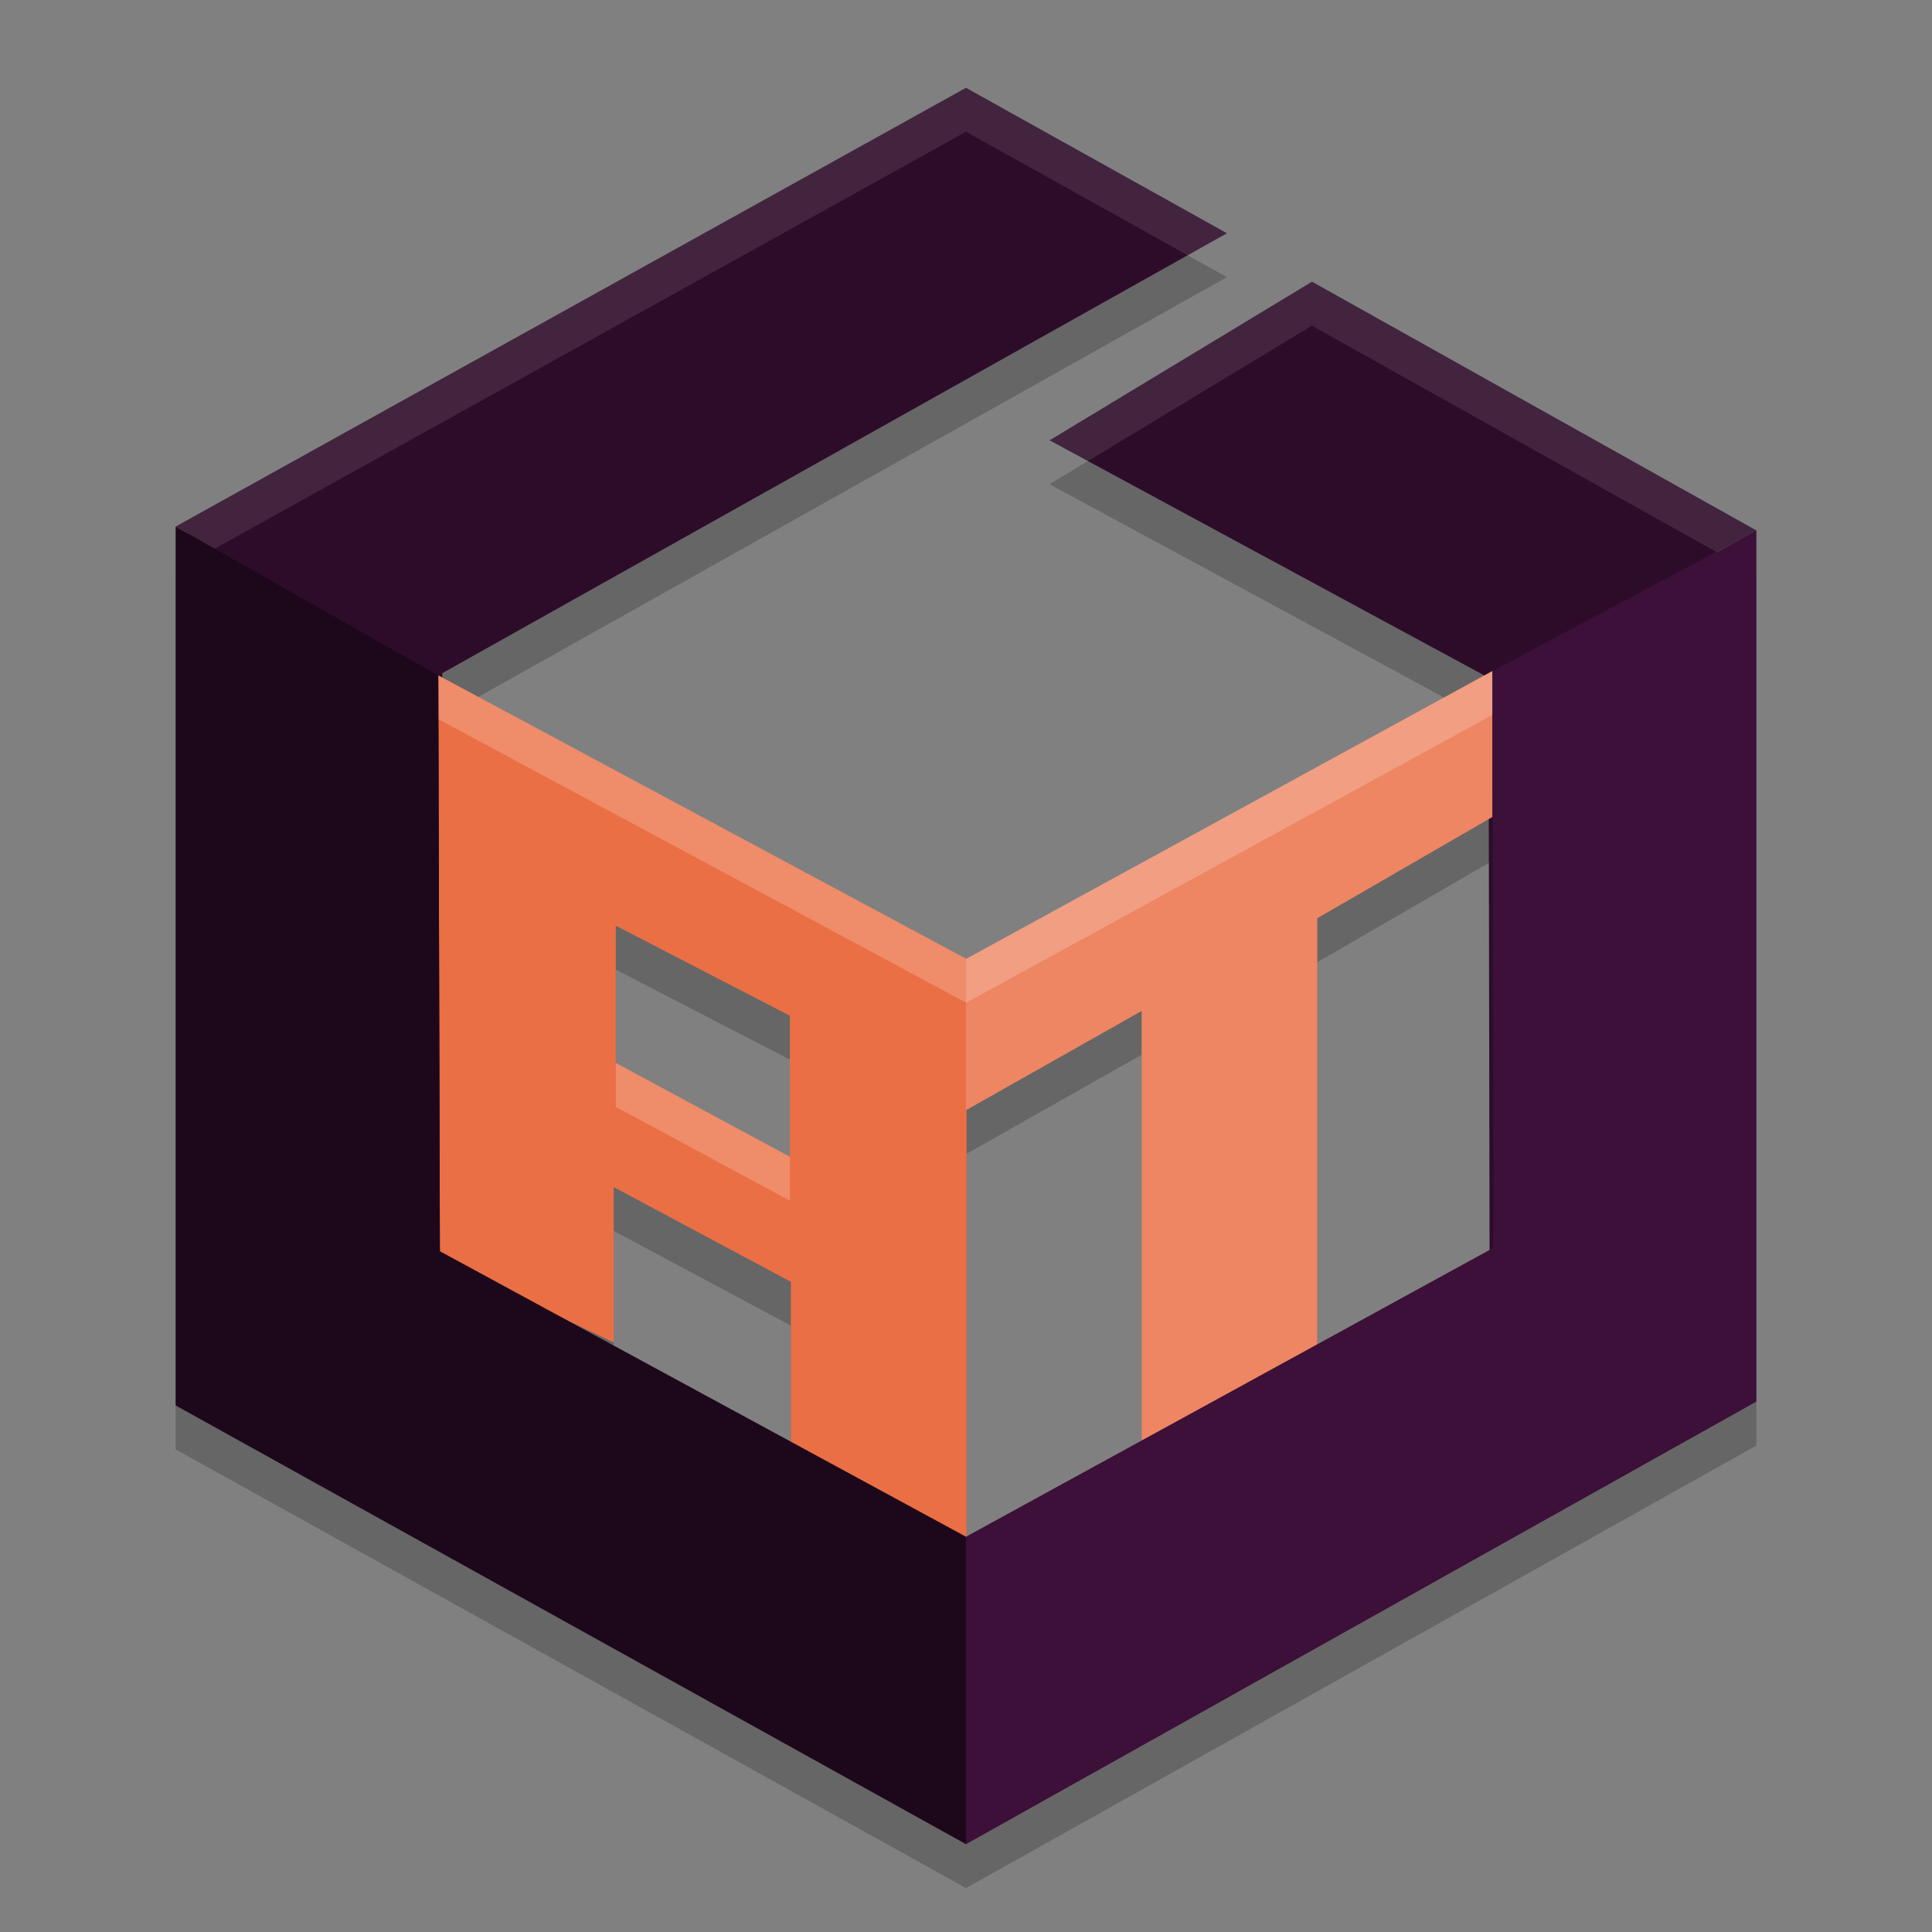 <svg xmlns="http://www.w3.org/2000/svg" width="22" height="22" version="1.1">
 <rect width="100%" height="100%" fill="#808080" stroke="none"/>
 <path style="opacity:0.2" d="M 16.994,8.14 11.002,11.418 4.992,8.191 5.008,14.847 6.988,15.787 V 14.017 L 9.006,15.095 V 17.172 L 11.006,18.199 V 13.138 L 13,12.011 V 16.902 L 15,16.056 V 10.957 L 16.994,9.803 Z M 7.012,11.041 8.994,12.066 V 13.672 L 7.012,12.603 Z"/>
 <path style="opacity:0.2" d="M 11,1.5 2,6.496 V 16.504 L 11,21.5 20,16.461 V 6.541 L 19.941,6.572 20,6.539 14.939,3.709 11.951,5.514 16.994,8.24 17.006,14.709 11,17.998 5.008,14.748 4.992,8.191 13.971,3.156 Z"/>
 <path style="fill:#2d0c2a" d="M 11,1.145 2.132,6.067 V 15.933 L 11,20.854 19.868,15.889 V 6.111 L 14.944,3.354 12.205,5.01 16.95,7.67 16.962,14.28 11,17.645 5.052,14.319 5.036,7.621 13.713,2.658 Z"/>
 <path style="fill:#eb6f44" d="M 4.991,7.691 5.009,14.348 6.988,15.286 V 13.517 L 9.006,14.596 V 16.672 L 11.006,17.699 V 10.92 Z M 8.994,13.172 7.012,12.104 V 10.541 L 8.994,11.566 Z"/>
 <path style="fill:#2d0c2a" d="M 11,1 13.971,2.656 4.991,7.691 2,5.996 Z M 11.952,5.014 14.94,3.208 20,6.04 16.994,7.741 Z"/>
 <path style="fill:#1d081b" d="M 2,5.996 V 16.004 L 11,21 V 17.499 L 5.009,14.248 4.991,7.691 Z"/>
 <path style="fill:#ee8663" d="M 16.994,7.641 11,10.92 V 12.642 L 13,11.512 V 16.402 L 15,15.557 V 10.456 L 16.994,9.303 Z"/>
 <path style="fill:#3c1038" d="M 20,15.96 11,21 V 17.499 L 17.006,14.209 16.994,7.641 20,6.04 Z"/>
 <path style="opacity:0.1;fill:#ffffff" d="M 11,1 2,5.996 2.445,6.248 11,1.5 13.523,2.906 13.971,2.656 Z M 14.939,3.209 11.951,5.014 12.389,5.25 14.939,3.709 19.555,6.291 20,6.039 Z"/>
 <path style="opacity:0.2;fill:#ffffff" d="M 16.994,7.641 11.002,10.918 4.992,7.691 4.994,8.191 11.002,11.418 16.994,8.141 Z M 7.012,12.104 V 12.604 L 8.994,13.672 V 13.172 Z"/>
</svg>
